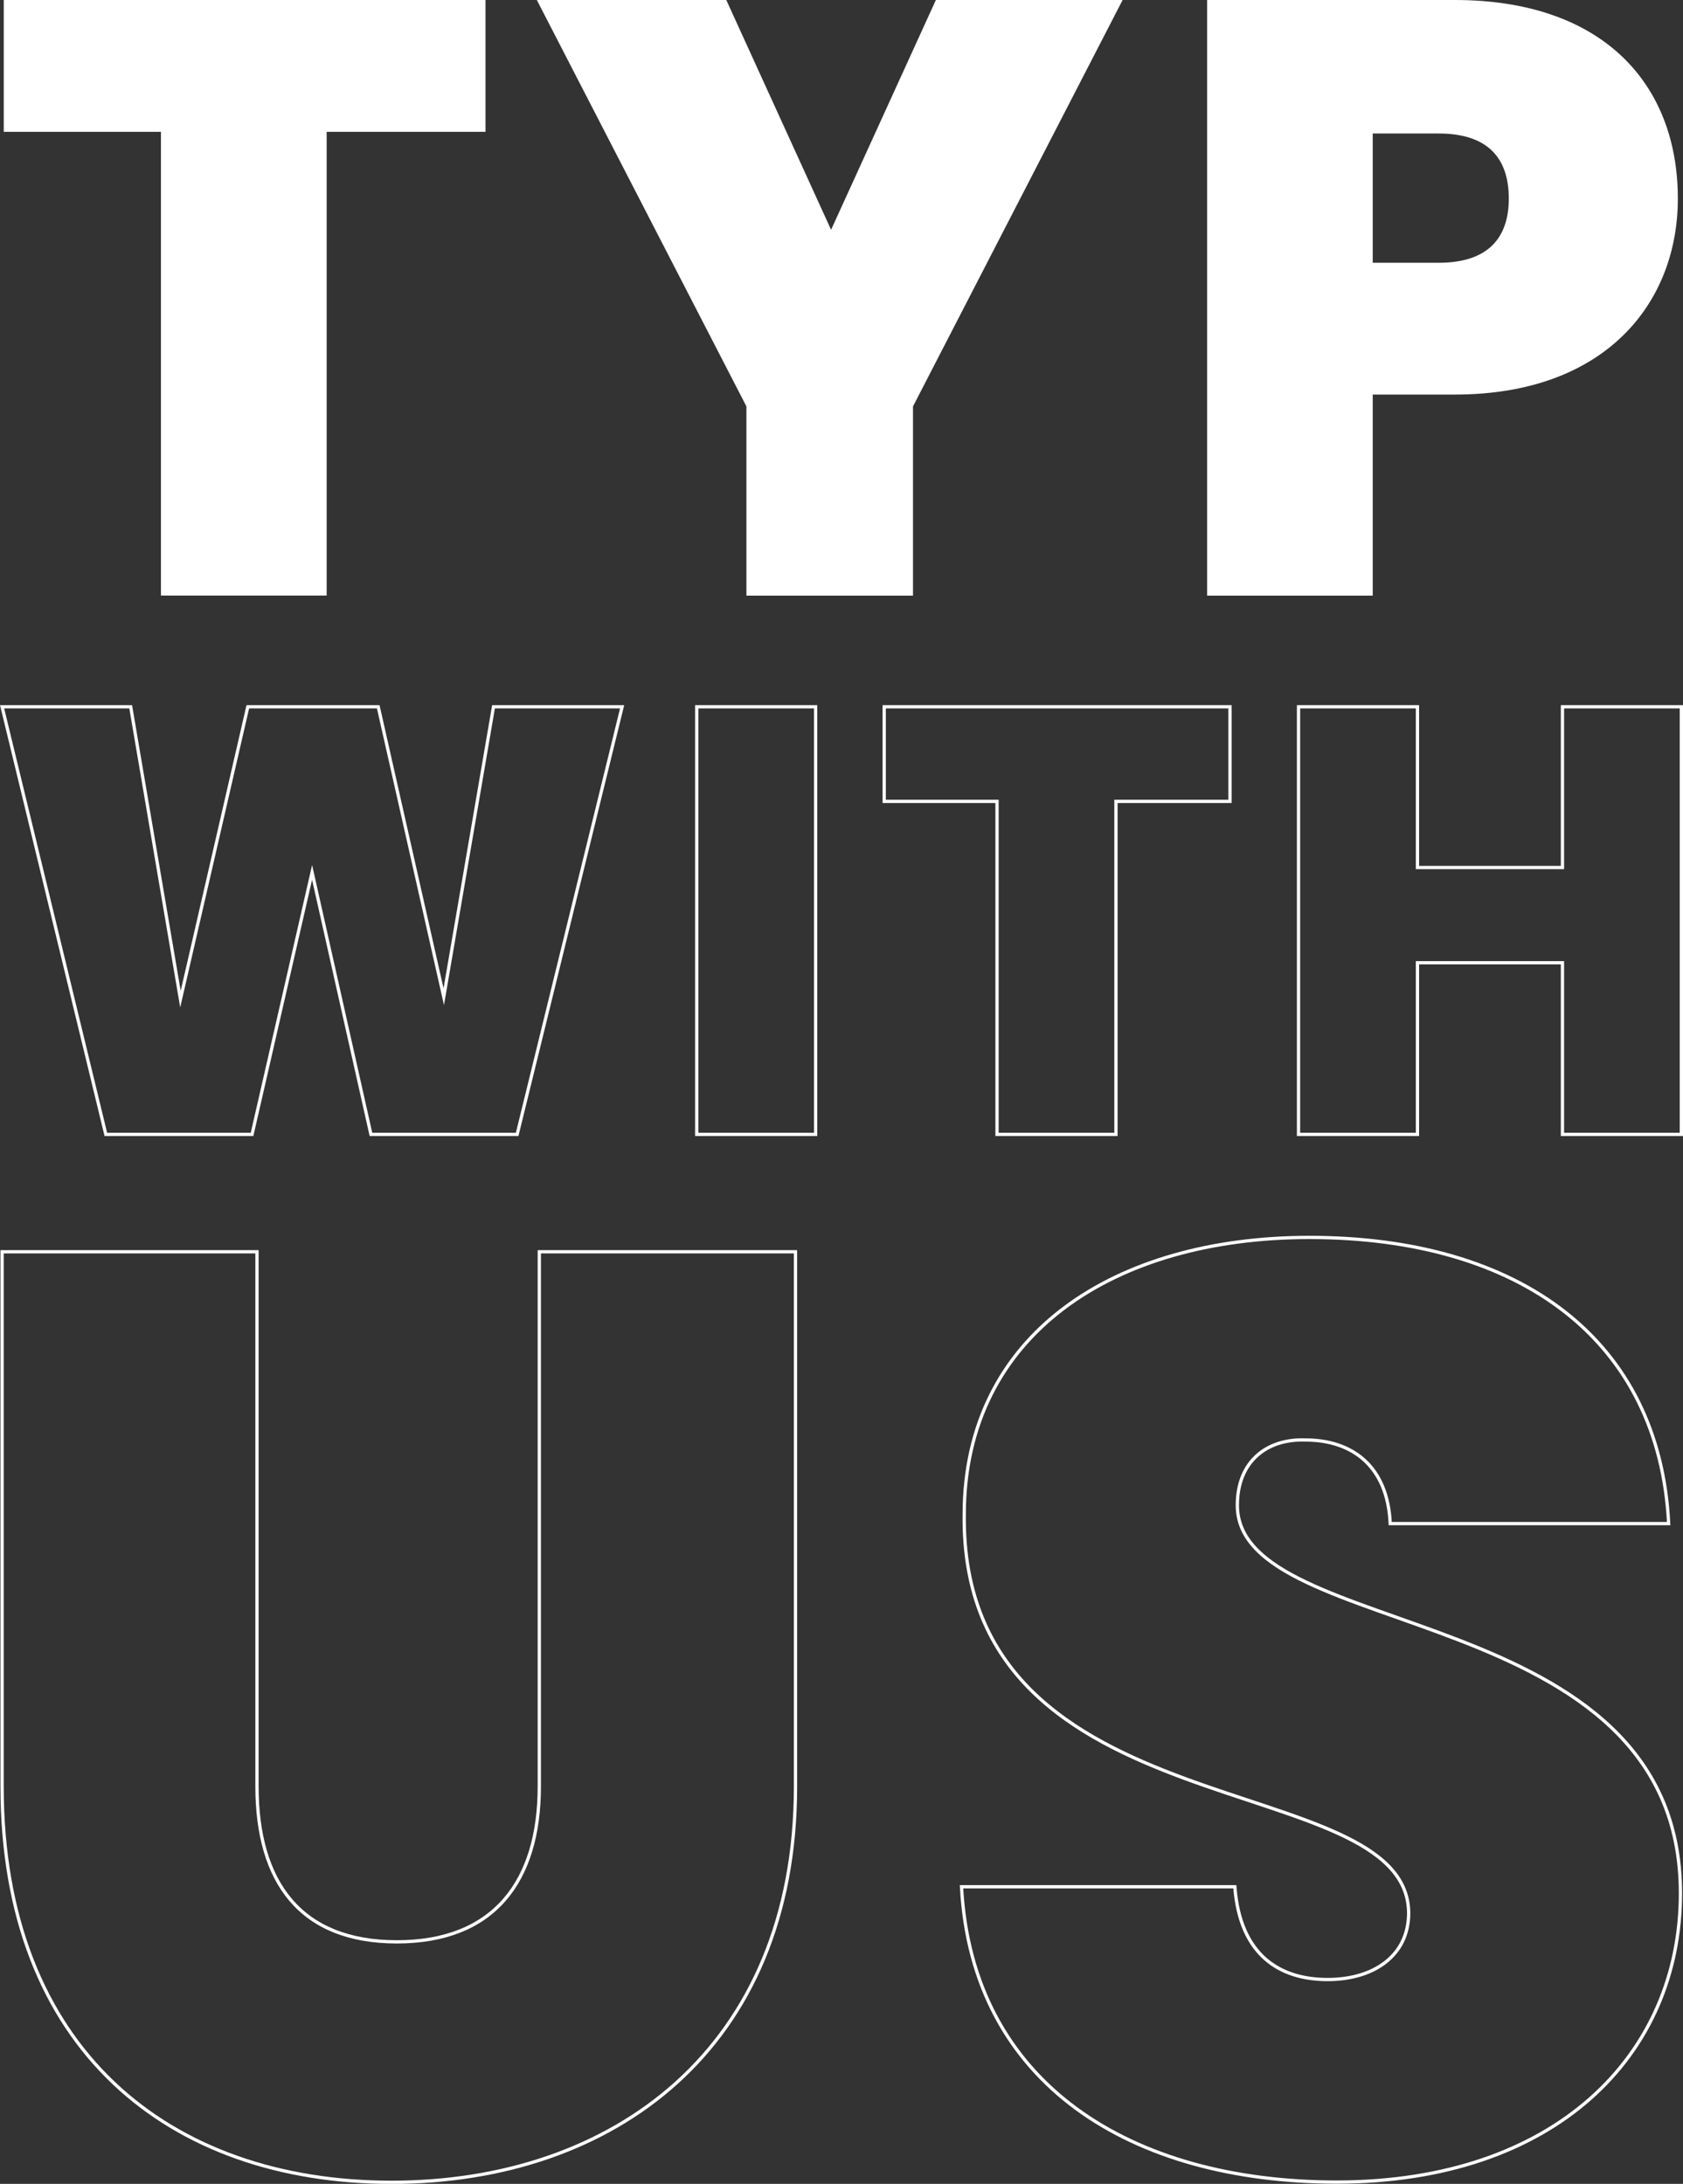 <svg xmlns="http://www.w3.org/2000/svg" viewBox="0 0 515.22 668.71"><rect x="0" y="0" width="515.22" height="668.71" fill="#333333" stroke="none"/><defs><style>.cls-1{fill:#fff;}.cls-2{fill:none;stroke:#fff;stroke-miterlimit:10;}</style></defs><g id="Layer_2" data-name="Layer 2"><g id="Layer_1-2" data-name="Layer 1"><path class="cls-1" d="M1.15,40.36H49.27v142H100v-142h48.63V0H1.15Zm253.27,30L222.34,0h-58l64.16,124.44v57.95h51V124.44L343.67,0H286.5ZM445.34,0h-75.8V182.39h50.7V120.82h25.1c46.31,0,68.3-28.2,68.3-60C513.64,25.61,490.61,0,445.34,0Zm-4.92,80.46H420.24V40.88h20.18c15.27,0,21.47,7.76,21.47,19.92C461.89,72.7,455.69,80.46,440.42,80.46Z"/><polygon class="cls-2" points="77.16 347.36 95.54 267.13 113.56 347.36 158.32 347.36 190.45 216.42 151.08 216.42 135.85 305.2 115.79 216.42 75.86 216.42 55.24 305.94 40.01 216.42 0.64 216.42 32.4 347.36 77.16 347.36"/><rect class="cls-2" x="213.29" y="216.42" width="36.4" height="130.94"/><polygon class="cls-2" points="305.22 347.36 341.63 347.36 341.63 245.39 376.54 245.39 376.54 216.42 270.68 216.42 270.68 245.39 305.22 245.39 305.22 347.36"/><polygon class="cls-2" points="433.93 294.8 478.32 294.8 478.32 347.36 514.72 347.36 514.72 216.42 478.32 216.42 478.32 265.64 433.93 265.64 433.93 216.42 397.52 216.42 397.52 347.36 433.93 347.36 433.93 294.8"/><path class="cls-2" d="M165.1,547c0,29.21-14,47.61-43.62,47.61S78.67,576.18,78.67,547V383.3H.64V547c0,80.43,51.22,121.24,119.24,121.24,67.63,0,123.65-40.81,123.65-121.24V383.3H165.1Z"/><path class="cls-2" d="M378.79,460.93c0-13.6,9.2-20.41,20.8-20,14.41,0,25.21,8,26,25.61h85.24c-2.8-56-45.22-87.63-110-87.63-59.63,0-105.65,29.61-105.65,84.83-1.2,98,135.66,76.83,136.06,122,0,13.21-10.81,20.41-24.81,20.41-14.41,0-26.81-7.2-28.41-28.41H294.35c3.21,60.42,52,90.43,114.85,90.43,66.82,0,105.24-38.81,105.24-88.43C514.44,489.34,378.79,503,378.79,460.93Z"/></g></g></svg>